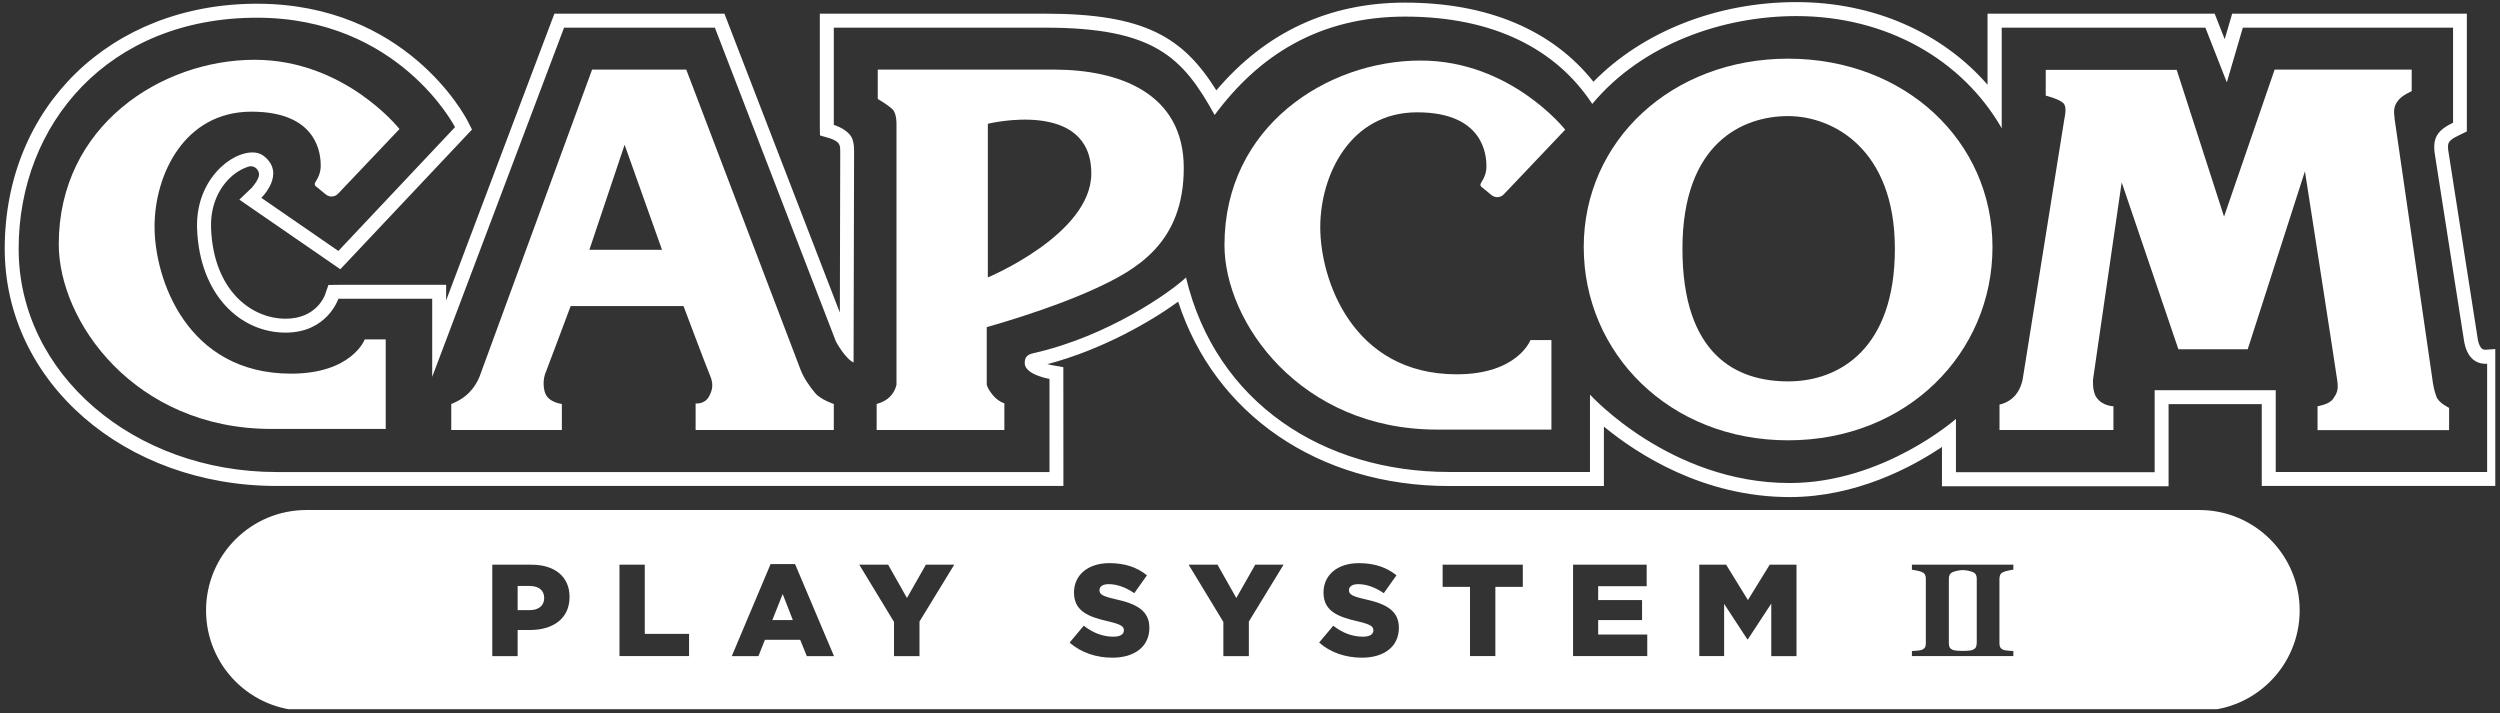 <?xml version="1.0" encoding="UTF-8" standalone="no"?>
<!DOCTYPE svg PUBLIC "-//W3C//DTD SVG 1.1//EN" "http://www.w3.org/Graphics/SVG/1.1/DTD/svg11.dtd">
<svg width="100%" height="100%" viewBox="0 0 396 113" version="1.1" xmlns="http://www.w3.org/2000/svg" xmlns:xlink="http://www.w3.org/1999/xlink" xml:space="preserve" xmlns:serif="http://www.serif.com/" style="fill-rule:evenodd;clip-rule:evenodd;stroke-linejoin:round;stroke-miterlimit:2;">
    <rect x="0" y="0" width="396" height="113" fill="#333333" stroke="none"/>
    <g transform="matrix(1,0,0,1,-162,-697)">
        <g id="cps2.afdesign" transform="matrix(1,0,0,1,360,753.333)">
            <g transform="matrix(1,0,0,1,-320,-60)">
                <clipPath id="_clip1">
                    <rect x="122.749" y="4" width="394.502" height="112"/>
                </clipPath>
                <g clip-path="url(#_clip1)">
                    <g transform="matrix(0.103,0,0,0.103,122.749,4)">
                        <path d="M807.1,897.9L788.8,897.9L788.8,935.1L807.3,935.1C821.2,935.1 829.6,927.9 829.6,916.8L829.6,916.4C829.6,904.4 821.2,897.9 807.1,897.9Z" style="fill:white;fill-rule:nonzero;"/>
                        <path d="M1180.5,950.3L1212,950.3L1196.4,910.3L1180.5,950.3Z" style="fill:white;fill-rule:nonzero;"/>
                        <path d="M3026.3,876.4C3024.7,875.8 3022.4,875.1 3019.3,874.4L3019.2,874.4C3013.9,873.2 3008.5,873.2 3003.3,874.4L3003.2,874.4C3000.1,875.1 2997.8,875.7 2996.2,876.4C2993.6,877.5 2992,878.9 2991.1,880.6C2990.2,882.3 2989.8,884.3 2989.8,886.5L2989.8,986.2C2989.8,988.7 2990.2,990.8 2991.1,992.4C2992,994 2993.7,995.3 2996.1,996.3C2997.4,996.8 2999.8,997.2 3003.3,997.5L3003.4,997.5C3008.5,997.9 3013.7,997.9 3018.9,997.5L3019,997.5C3022.5,997.2 3024.9,996.8 3026.2,996.3C3028.6,995.3 3030.3,994 3031.2,992.4C3032.1,990.8 3032.5,988.7 3032.5,986.2L3032.7,986.2L3032.7,886.5C3032.7,884.3 3032.3,882.3 3031.4,880.6C3030.5,878.8 3028.8,877.5 3026.3,876.4Z" style="fill:white;fill-rule:nonzero;"/>
                        <path d="M3374.9,781.1L464,781.1C378.7,781.1 309.6,850.2 309.6,935.5C309.6,1020.8 378.7,1089.9 464,1089.9L3374.9,1089.9C3460.2,1089.9 3529.3,1020.8 3529.3,935.5C3529.3,850.2 3460.2,781.1 3374.9,781.1ZM868.6,915C868.6,948.1 843.1,965.6 808.1,965.6L788.8,965.6L788.8,1005.8L749.8,1005.8L749.8,865.2L810.2,865.2C845.7,865.2 868.6,883.5 868.6,914.6L868.6,915ZM1052.4,1005.7L945.4,1005.7L945.4,865.2L984.3,865.2L984.3,971.6L1052.4,971.6L1052.4,1005.7ZM1233.5,1005.8L1223.3,980.7L1169.1,980.7L1159.1,1005.8L1118.1,1005.8L1177.8,864.2L1215.4,864.2L1275.3,1005.8L1233.5,1005.8ZM1406.8,952.6L1406.8,1005.8L1367.6,1005.8L1367.6,953.2L1314.2,865.2L1358.6,865.2L1387.5,916.4L1416.6,865.2L1460.2,865.2L1406.8,952.6ZM1760.3,962.4C1760.3,991.1 1737.6,1008.2 1703.5,1008.2C1678.7,1008.2 1655,1000.4 1637.7,984.9L1659.4,959C1673.3,970 1688.7,975.9 1705,975.9C1715.4,975.9 1721.1,972.3 1721.1,966.3L1721.1,965.9C1721.1,960.1 1716.5,956.9 1697.4,952.4C1667.5,945.6 1644.4,937.1 1644.4,908.2L1644.4,907.8C1644.4,881.7 1665.1,862.8 1698.8,862.8C1722.7,862.8 1741.4,869.2 1756.6,881.5L1737.1,909C1724.2,900 1710.2,895.1 1697.7,895.1C1688.3,895.1 1683.6,899.1 1683.6,904.1L1683.6,904.5C1683.6,910.9 1688.4,913.7 1707.9,918.2C1740.2,925.2 1760.3,935.7 1760.3,962L1760.3,962.4ZM1913.3,952.6L1913.3,1005.8L1874.1,1005.8L1874.1,953.2L1820.7,865.2L1865.1,865.2L1894,916.4L1923.1,865.2L1966.7,865.2L1913.3,952.6ZM2144,962.4C2144,991.1 2121.3,1008.2 2087.2,1008.2C2062.4,1008.2 2038.7,1000.4 2021.4,984.9L2043.1,959C2057,970 2072.4,975.9 2088.7,975.9C2099.1,975.9 2104.8,972.3 2104.8,966.3L2104.8,965.9C2104.8,960.1 2100.2,956.9 2081.1,952.4C2051.2,945.6 2028.1,937.1 2028.1,908.2L2028.1,907.8C2028.1,881.7 2048.8,862.8 2082.5,862.8C2106.4,862.8 2125.1,869.2 2140.3,881.5L2120.8,909C2107.9,900 2093.9,895.1 2081.4,895.1C2072,895.1 2067.3,899.1 2067.3,904.1L2067.3,904.5C2067.3,910.9 2072.1,913.7 2091.6,918.2C2123.9,925.2 2144,935.7 2144,962L2144,962.4ZM2334.6,899.3L2292.4,899.3L2292.4,1005.7L2253.4,1005.7L2253.4,899.3L2211.3,899.3L2211.3,865.2L2334.6,865.2L2334.6,899.3ZM2526,1005.7L2411.9,1005.7L2411.9,865.2L2525.1,865.2L2525.1,898.3L2450.5,898.3L2450.5,919.6L2518,919.6L2518,950.3L2450.5,950.3L2450.5,972.6L2526,972.6L2526,1005.7ZM2755.5,1005.8L2716.7,1005.8L2716.7,925L2680.7,980L2679.9,980L2644.2,925.4L2644.2,1005.7L2606,1005.7L2606,865.2L2647.3,865.2L2680.8,919.6L2714.3,865.2L2755.5,865.2L2755.5,1005.8ZM3089,1005.7L2933,1005.7L2933,998C2934.8,997.9 2937.4,997.7 2940.9,997.4C2944.4,997.1 2946.8,996.7 2948.1,996.2C2950.5,995.2 2952.2,993.9 2953.1,992.3C2954,990.7 2954.4,988.6 2954.4,986.1L2954.4,886.4C2954.4,884.2 2954,882.2 2953.1,880.5C2952.2,878.7 2950.5,877.4 2948,876.3C2946.4,875.7 2944.1,875 2941,874.3C2937.9,873.6 2935.2,873.2 2933,872.9L2933,865.2L3089,865.2L3089,872.9C3086.8,873.1 3084.1,873.6 3081,874.3C3077.9,875 3075.6,875.6 3074,876.3C3071.4,877.4 3069.8,878.8 3068.9,880.5C3068.1,882.3 3067.7,884.2 3067.6,886.4L3067.6,986.1C3067.6,988.6 3068,990.7 3068.9,992.3C3069.8,993.9 3071.5,995.2 3073.9,996.2C3075.2,996.7 3077.6,997.1 3081.1,997.4C3084.6,997.7 3087.2,997.9 3089,998L3089,1005.7Z" style="fill:white;fill-rule:nonzero;"/>
                        <path d="M3838.3,533L3815.3,534.6C3814.2,534.7 3811.2,534.4 3809.8,533.2C3806.7,530.5 3804.7,526 3803.4,519.5L3758.2,230.6C3756,216.6 3757.1,213.1 3774.3,204.8L3786.4,198.9L3786.4,17.8L3425.5,17.8L3414,57L3398.6,17.8L3049.3,17.8L3049.3,127.1C2979.2,46.5 2873.5,0 2755.3,0C2633.2,0 2518.7,45.4 2443.2,122.5C2379.9,42.8 2280.3,0.8 2153.5,0.8C2036.8,0.8 1939.3,46.1 1863.3,135.7C1812.4,54.4 1753.9,17.8 1600,17.8L1253.5,17.8L1253.5,188.9L1253.7,205L1269.1,209.5C1271.3,210.1 1275.6,211.9 1279.2,214.3C1282.2,216.3 1284.2,219.5 1284.6,223.1C1284.8,224.6 1284.9,226.5 1284.9,228.8C1284.9,234.8 1284.5,383.2 1284.3,477.5L1106.8,17.8L845.3,17.8L678.8,458.8L678.8,434.8L513.1,434.8L497.8,435L492.8,449.4C491.5,453.2 478.3,486.9 431.9,486.9C379.3,486.9 321,443.4 317.3,347.8C315.5,300 341.2,269.4 363.7,257.7C367.5,255.7 371.1,254.2 374.2,253.2C384.2,249.7 393.8,259.3 390.3,269.3C388.7,273.8 385.5,279.2 379.8,285.6L360.8,303.8L516.1,410.8L718.6,196L711.7,182.5C707.9,175.2 616.8,2.5 387.9,2.5C163.1,2.5 0,161 0,379.3C0,583.9 183.8,744.1 418.3,744.1L1628.1,744.1L1628,561.4L1610.2,558.3C1608,557.9 1605.7,557.4 1603.4,556.8C1687.7,534.6 1762.8,491.1 1804.6,460.7C1860.7,634 2020.6,744.2 2221.1,744.2L2459.3,744.2L2459.3,652.8C2510.8,695.2 2612.3,761.2 2745.1,761.2C2847.5,761.2 2933.4,714.9 2979.2,684.1L2979.2,744.6L3327.7,744.6L3327.7,618.3L3471,618.3L3471,744.1L3839,744.1L3839,556L3838.3,533ZM3817.6,722.6L3492.5,722.6L3492.5,596.8L3306.3,596.8L3306.3,722.9L3000.7,722.9L3000.7,641C3000.7,641 2889,739.6 2745.1,739.6C2560.9,739.6 2437.9,603.6 2437.9,603.6L2437.9,722.6L2221.2,722.6C2028.4,722.6 1862.8,616.6 1816.6,423.5C1794.7,444.5 1698.1,513.8 1582.1,539.9C1573.1,541.9 1568.6,545.4 1568.6,555.2C1568.6,573.1 1606.7,579.5 1606.7,579.5L1606.7,722.7L418.3,722.7C198.2,722.7 21.4,571.4 21.4,379.4C21.4,187.4 159.3,24 387.8,24C606.2,24 692.5,192.3 692.5,192.3L513.1,382.7L394.6,301C394.6,301 433.5,263.6 398,236.4C370.2,215.2 292.5,260.2 295.8,348.6C299.7,450.5 362.5,508.3 431.9,508.3C496.2,508.3 513.1,456.2 513.1,456.2L657.4,456.2L657.4,576.3L860.2,39.3L1092.1,39.3L1278.3,522C1278.3,522 1291.8,547.5 1305.4,554.3C1305.4,554.3 1306.2,237.6 1306.2,228.7C1306.2,219.8 1305,210 1299.5,203.7C1290.4,193.2 1275,188.8 1275,188.8L1275,39.3L1600,39.3C1768.5,39.3 1811.8,85.2 1860.7,173.6C1928.2,82.4 2021.1,22.3 2153.6,22.3C2290,22.3 2386.4,72.7 2441.4,156.6C2518.3,64.3 2642.2,21.5 2755.4,21.5C2894.6,21.5 3011,89.2 3071.1,194L3071.1,39.3L3384.3,39.3L3417.3,123.4L3441.9,39.3L3765.2,39.3L3765.2,185.5C3742.3,196.6 3733.1,207.8 3737.2,234L3782.4,522.9C3784.3,532.3 3787.6,542.1 3795.6,549.3C3805,557.7 3817.6,556.1 3817.6,556.1L3817.6,722.6Z" style="fill:white;fill-rule:nonzero;"/>
                        <path d="M903.3,103.8L1048.1,103.8L1224.2,566.2C1229.3,578.9 1237.7,590.8 1246.2,601.1C1254.6,611.3 1275,618.1 1275,618.1L1275,658L1062.5,658L1062.5,617.2C1062.5,617.2 1076,618.9 1082.8,607C1089.6,595.1 1089.6,585.7 1084.5,573.8C1079.4,561.9 1043.9,467.5 1043.9,467.5L870.3,467.5C870.3,467.5 834.7,562.7 831.3,571.2C827.9,579.7 827.9,593.3 831.3,601.8C837,616 856.8,618 856.8,618L856.8,658L686.7,658L686.7,618C686.7,618 702.2,612.7 713.7,601C726.4,588.2 730.7,574.6 730.7,574.6L903.3,103.8M899.1,380.9L1010.8,380.9L953.3,219.4L899.1,380.9Z" style="fill:white;fill-rule:nonzero;"/>
                        <path d="M1342.6,103.8L1613.4,103.8C1713.3,103.8 1813.2,139.5 1813.2,255.1C1813.2,370.7 1740.4,411.4 1677.8,440.3C1605.5,473.7 1510.2,499.8 1510.2,499.8L1510.2,588.1C1510.2,588.1 1511,594.1 1519.5,604.3C1527.9,614.5 1537.3,617 1537.3,617L1537.3,658L1340.9,658L1340.9,618C1340.9,618 1352.8,615.4 1361.2,607C1369.7,598.5 1371.4,588.3 1371.4,588.3L1371.4,188.8C1371.4,188.8 1372.2,171.8 1365.4,165C1358.6,158.2 1342.6,148.9 1342.6,148.9L1342.6,103.8M1511.9,187.1L1511.9,423.4C1511.9,423.4 1671,357.1 1671,263.6C1671.1,148 1511.9,187.1 1511.9,187.1Z" style="fill:white;fill-rule:nonzero;"/>
                        <path d="M2742.6,673.9C2559.8,673.9 2428.3,539.8 2428.3,376.7C2428.3,213.6 2563.2,87 2742.6,87C2922.1,87 3056.9,213.5 3056.9,376.7C3056.9,539.9 2925.5,673.9 2742.6,673.9M2580.1,379.3C2580.1,542.5 2663,583.3 2742.6,583.3C2822.1,583.3 2906.8,532.3 2906.8,379.3C2906.8,226.3 2812,175.3 2742.6,175.3C2673.2,175.3 2580.1,216.1 2580.1,379.3Z" style="fill:white;fill-rule:nonzero;"/>
                        <path d="M3138.7,104.2L3340.2,104.2L3413,329.9L3490.8,103.8L3701.6,103.8L3701.6,137C3701.6,137 3687.6,142.9 3681.3,150.6C3673.7,159.9 3673.7,166.8 3675.4,180.4C3677.1,194 3731.2,562.8 3732.9,576.4C3734.6,590.1 3736.3,597.7 3739.7,607C3743,616.3 3759.1,624 3759.1,624L3759.1,658.3L3556.8,658.3L3556.8,621.5C3556.8,621.5 3574.6,618.9 3580.5,610.4C3586.5,601.9 3589,596.8 3587.3,583.2C3585.6,569.6 3537.4,260.2 3537.4,260.2L3449.4,533.9L3342.8,533.9L3255.6,277.2L3211.6,579.8C3211.6,579.8 3209.9,597.9 3216.7,607.8C3226,621.5 3242.9,621.5 3242.9,621.5L3242.9,658L3067.7,658L3067.7,618.9C3067.7,618.9 3081.6,616.7 3091.8,604.9C3102,593 3103.7,577.7 3103.7,577.7L3167.6,178.7C3167.6,178.7 3171.4,163.8 3167.2,157C3162.8,149.8 3138.8,143.8 3138.8,143.8L3138.8,104.2" style="fill:white;fill-rule:nonzero;"/>
                        <path d="M607.1,195.2L512.6,294.7C507.6,299.9 499.5,300.4 493.9,295.9L477.8,282.7C477.1,282.1 476.7,281.1 476.7,279.8C476.7,276.4 486,267.9 486,251.8C486,235.6 482.7,168.5 379.4,168.5C276.2,168.5 230.4,265.4 230.4,345.3C230.4,425.2 279.5,571.4 440.3,571.4C533.9,571.4 553.7,518.7 553.7,518.7L585.9,518.7L585.9,656.4L409.9,656.4C200,656.3 83.1,491.4 83.1,372.4C83.1,189.9 241.1,88.7 384.4,88.7C523.3,88.8 607.1,195.2 607.1,195.2" style="fill:white;fill-rule:nonzero;"/>
                        <path d="M2399.8,196.2L2305.3,295.7C2300.3,300.9 2292.2,301.4 2286.6,296.9L2270.5,283.7C2269.8,283.1 2269.4,282.1 2269.4,280.8C2269.4,277.4 2278.7,268.9 2278.7,252.8C2278.7,236.6 2275.4,169.5 2172.1,169.5C2068.9,169.5 2023.1,266.4 2023.1,346.3C2023.1,426.2 2072.2,572.4 2233,572.4C2326.6,572.4 2346.4,519.7 2346.4,519.7L2378.6,519.7L2378.6,657.4L2202.5,657.4C1992.6,657.4 1875.8,492.5 1875.8,373.6C1875.8,191.1 2033.8,89.9 2177.1,89.9C2316,89.7 2399.8,196.2 2399.8,196.2" style="fill:white;fill-rule:nonzero;"/>
                    </g>
                </g>
            </g>
        </g>
    </g>
</svg>

